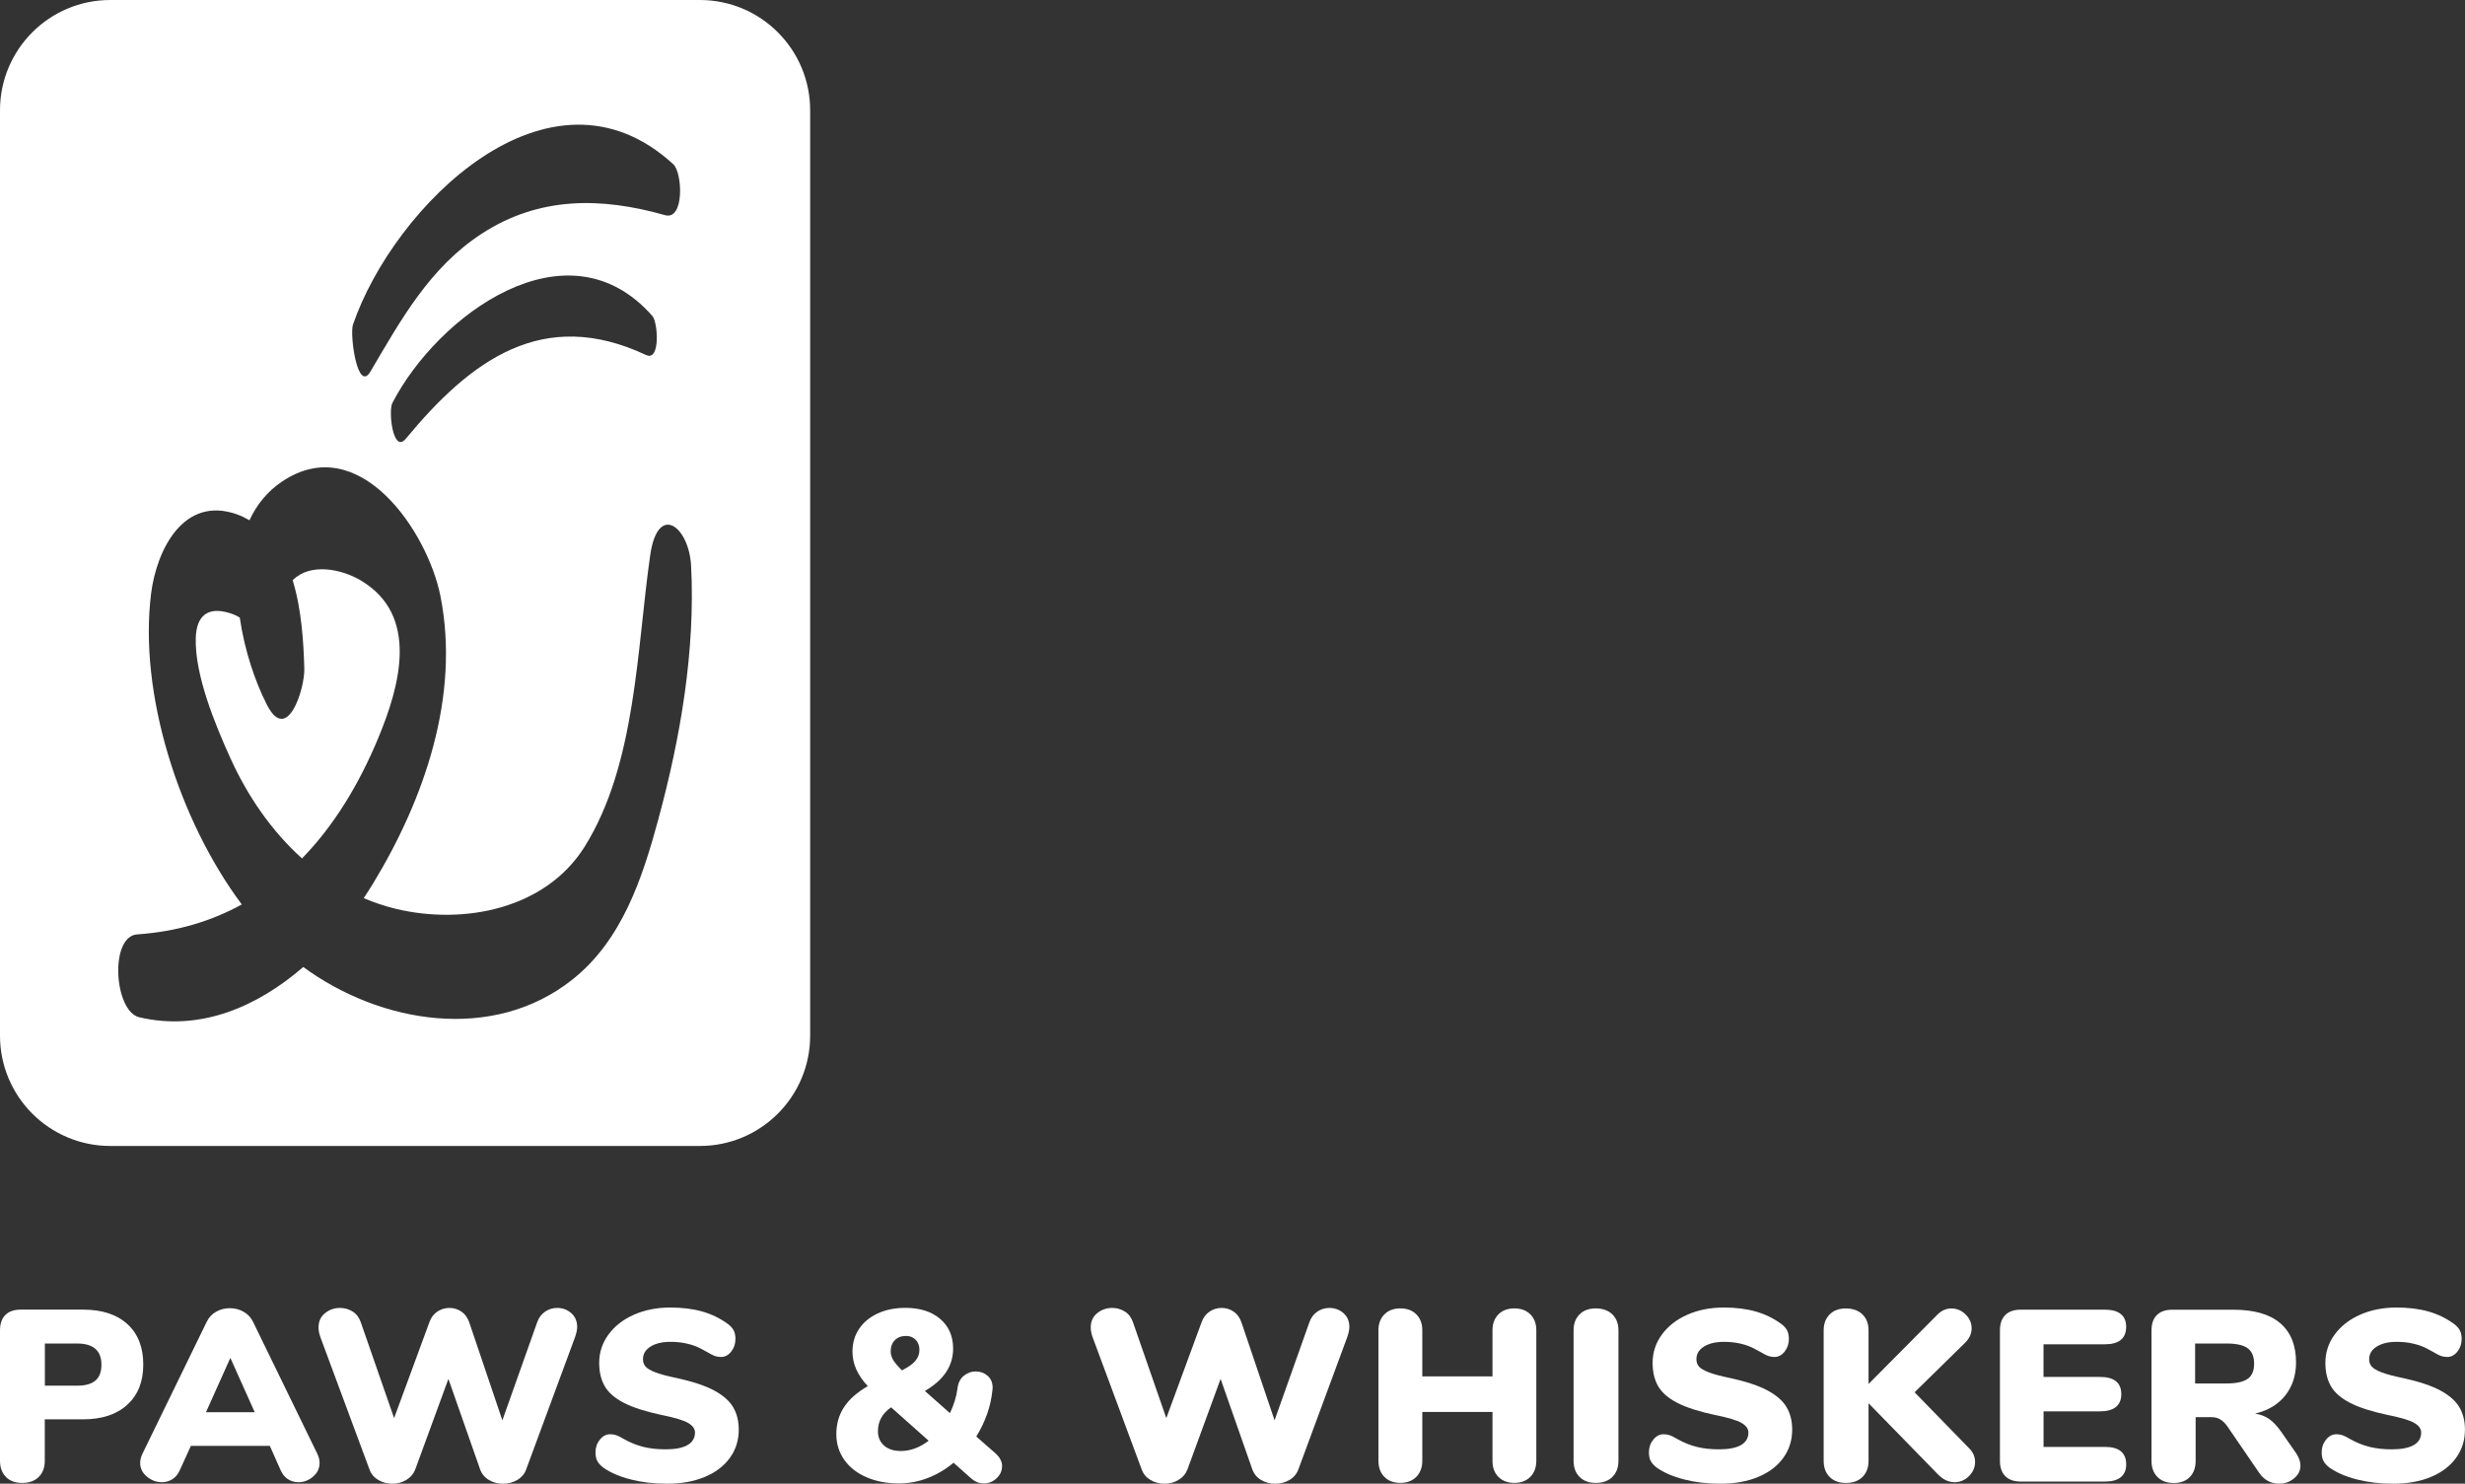<?xml version="1.0" encoding="UTF-8"?>
<svg id="Layer_1" data-name="Layer 1" xmlns="http://www.w3.org/2000/svg" viewBox="0 0 566.93 341.21">
  <rect x="0" y="0" width="566.93" height="341.21" fill="#333333" stroke="none"/>
  <defs>
    <style>
      .cls-1 {
        fill: #fff;
      }
    </style>
  </defs>
  <g>
    <path class="cls-1" d="m82.92,133.45c-4.35-2.55-11.54-4.11-15.61,0,2.07,6.72,2.51,14.31,2.68,20.35.13,4.45-3.86,17.48-8.57,8.34-2.75-5.34-5.19-12.6-6.27-20.1-.65-.4-1.37-.74-2.22-1.01-5.41-1.72-7.73.89-7.9,5.57-.31,8.58,4.5,20.11,7.93,27.7,3.95,8.73,9.48,16.82,16.5,23.12,7.34-7.52,13.11-17.03,17.54-27.7,4.95-11.9,9.56-28.26-4.09-36.26Z"/>
    <path class="cls-1" d="m160.96,0H25.37C11.36,0,0,11.36,0,25.37v212.81c0,14.01,11.36,25.37,25.37,25.37h135.59c14.01,0,25.37-11.36,25.37-25.37V25.37C186.33,11.36,174.97,0,160.96,0Zm-79.78,74.66c9.3-27.11,45.15-63.07,73.67-36.89,2.13,1.95,2.6,12.99-1.91,11.71-14.67-4.16-28.89-4.34-42.12,4.25-11.97,7.77-18.57,19.75-25.6,31.69-3.01,5.12-4.82-8.48-4.04-10.77Zm67.42,6.99c-23.7-11.13-40.27,1.12-55.26,19.24-2.94,3.56-4.08-6.31-3.09-8.23,10.35-20.02,40.18-42.31,59.81-19.97,1.24,1.41,1.88,10.52-1.46,8.95Zm2.84,106.69c-3.7,13.62-8.34,27.85-19.79,36.94-18.25,14.49-44.14,10.14-61.9-2.89-10.55,9.13-23.67,14.87-37.72,11.56-5.8-1.37-6.89-18.62-.47-19.06,9.1-.62,17.06-3.05,24.05-6.88-14.59-19.57-23.72-48.66-20.86-71.49,1.26-10.04,7.46-22.6,19.74-18.23,1.04.37,1.99.84,2.89,1.36,1.64-3.55,4.08-6.62,7.5-8.91,17.76-11.91,33.49,11.54,36.43,26.4,4.53,22.92-3.69,46.61-15.52,66.07-.68,1.11-1.39,2.23-2.14,3.34,2.39,1.01,4.89,1.87,7.5,2.49,15.57,3.7,34.32.03,43.3-14.3,11.89-18.96,12-45.67,15.1-67.1,1.76-12.14,8.93-6.56,9.4,2.53,1,19.4-2.44,39.49-7.52,58.17Z"/>
  </g>
  <g>
    <path class="cls-1" d="m1.38,339.67C.46,338.76,0,337.52,0,335.95v-29.99C0,304.42.41,303.24,1.23,302.42s2-1.23,3.53-1.23h14.35c4.37,0,7.77,1.11,10.2,3.34s3.64,5.32,3.64,9.28-1.22,7.01-3.67,9.25c-2.45,2.24-5.84,3.36-10.18,3.36h-8.8v9.53c0,1.57-.47,2.81-1.4,3.73s-2.21,1.37-3.81,1.37-2.81-.46-3.73-1.37Zm16.34-20.99c1.91,0,3.32-.39,4.23-1.18.92-.79,1.38-2,1.38-3.64,0-3.25-1.87-4.88-5.61-4.88h-7.4v9.7h7.4Z"/>
    <path class="cls-1" d="m73.5,336.45c0,1.23-.5,2.28-1.49,3.14-.99.86-2.12,1.29-3.39,1.29-.86,0-1.64-.22-2.36-.67-.71-.45-1.27-1.12-1.68-2.02l-2.52-5.66h-18.16l-2.58,5.66c-.41.9-.98,1.57-1.71,2.02-.73.45-1.52.67-2.38.67-1.27,0-2.42-.43-3.45-1.29-1.03-.86-1.54-1.91-1.54-3.14,0-.67.17-1.36.5-2.07l14.8-30.38c.49-1.01,1.21-1.79,2.16-2.33s2.01-.81,3.17-.81,2.17.27,3.14.81,1.7,1.32,2.19,2.33l14.8,30.38c.34.71.5,1.4.5,2.07Zm-26.12-11.66h11.21l-5.61-12.5-5.61,12.5Z"/>
    <path class="cls-1" d="m125.38,301.64c.84-.56,1.76-.84,2.77-.84,1.23,0,2.31.39,3.22,1.18s1.37,1.85,1.37,3.2c0,.6-.15,1.35-.45,2.24l-11.27,30.5c-.38,1.05-1.06,1.86-2.05,2.44-.99.58-2.08.87-3.28.87s-2.28-.29-3.25-.87c-.97-.58-1.64-1.39-2.02-2.44l-7.29-20.8-7.62,20.8c-.41,1.05-1.1,1.86-2.07,2.44-.97.58-2.04.87-3.2.87s-2.28-.29-3.25-.87c-.97-.58-1.65-1.39-2.02-2.44l-11.32-30.5c-.26-.75-.39-1.46-.39-2.13,0-1.38.49-2.48,1.48-3.28.99-.8,2.14-1.21,3.45-1.21,1.05,0,2.01.27,2.89.81.88.54,1.5,1.36,1.88,2.44l7.68,22.09,8.13-22.09c.37-1.04.98-1.85,1.82-2.41.84-.56,1.77-.84,2.78-.84s1.92.28,2.75.84c.82.56,1.42,1.38,1.8,2.47l7.62,22.54,8.02-22.59c.37-1.04.98-1.85,1.82-2.41Z"/>
    <path class="cls-1" d="m145.06,340.24c-2.56-.65-4.66-1.56-6.31-2.72-.64-.49-1.09-.99-1.37-1.51-.28-.52-.42-1.19-.42-2.02,0-1.12.34-2.09,1.01-2.91s1.46-1.23,2.36-1.23c.49,0,.95.08,1.4.22.45.15,1.01.43,1.68.84,1.53.86,3.06,1.48,4.57,1.85,1.51.38,3.22.56,5.13.56,2.21,0,3.88-.33,5.02-.98,1.14-.65,1.71-1.62,1.71-2.89,0-.86-.53-1.6-1.6-2.21-1.06-.62-3.09-1.22-6.08-1.82-3.7-.79-6.6-1.72-8.69-2.8s-3.56-2.37-4.4-3.84c-.84-1.48-1.26-3.26-1.26-5.35,0-2.39.71-4.56,2.13-6.5s3.37-3.47,5.86-4.57c2.49-1.1,5.28-1.65,8.38-1.65,2.73,0,5.16.3,7.29.9s4.07,1.53,5.83,2.8c.67.49,1.15,1,1.43,1.54.28.54.42,1.21.42,1.99,0,1.12-.33,2.09-.98,2.91-.66.82-1.43,1.23-2.33,1.23-.49,0-.93-.07-1.35-.2s-.99-.42-1.74-.87c-.19-.11-.72-.4-1.6-.87-.88-.47-1.91-.84-3.09-1.12-1.18-.28-2.46-.42-3.84-.42-1.91,0-3.44.36-4.6,1.09-1.16.73-1.74,1.69-1.74,2.89,0,.71.2,1.29.62,1.74.41.45,1.18.89,2.3,1.32,1.12.43,2.79.87,4.99,1.32,3.59.79,6.41,1.73,8.46,2.83,2.05,1.1,3.51,2.38,4.37,3.84.86,1.46,1.29,3.18,1.29,5.16,0,2.47-.69,4.64-2.07,6.53s-3.32,3.35-5.8,4.37c-2.48,1.03-5.37,1.54-8.66,1.54-2.99,0-5.77-.33-8.33-.98Z"/>
    <path class="cls-1" d="m230.46,337.23c0,1.05-.42,1.96-1.26,2.75-.84.79-1.82,1.18-2.94,1.18-1.05,0-2-.38-2.86-1.12l-4.09-3.64c-1.83,1.53-3.82,2.71-5.97,3.53-2.15.82-4.34,1.23-6.58,1.23-2.8,0-5.3-.48-7.49-1.43-2.18-.95-3.89-2.29-5.1-4.01-1.21-1.72-1.82-3.68-1.82-5.89,0-2.32.58-4.37,1.74-6.17s2.99-3.42,5.5-4.88c-2.36-2.5-3.53-5.14-3.53-7.91,0-1.98.5-3.73,1.51-5.24,1.01-1.51,2.44-2.7,4.29-3.56,1.85-.86,3.97-1.29,6.36-1.29,3.36,0,6.03.85,8.02,2.55,1.98,1.7,2.97,3.97,2.97,6.81,0,4-2.17,7.25-6.5,9.75l5.77,5.1c.9-1.87,1.48-3.78,1.74-5.72.15-1.23.62-2.19,1.43-2.86s1.73-1.01,2.78-1.01,1.95.34,2.72,1.01c.76.67,1.15,1.59,1.15,2.75l-.06.62c-.37,3.66-1.61,7.19-3.7,10.59l4.54,3.98c.93.9,1.4,1.85,1.4,2.86Zm-16.87-5.89l-8.64-7.68c-2.02,1.38-3.03,3.22-3.03,5.5,0,1.38.48,2.48,1.43,3.31.95.82,2.23,1.23,3.84,1.23,2.2,0,4.33-.79,6.39-2.36Zm-7.79-23.12c-.64.65-.95,1.52-.95,2.61,0,.64.19,1.27.56,1.91s1.05,1.44,2.02,2.41c1.46-.71,2.49-1.44,3.11-2.19.62-.75.92-1.59.92-2.52s-.29-1.75-.87-2.33c-.58-.58-1.32-.87-2.21-.87-1.08,0-1.94.33-2.58.98Z"/>
    <path class="cls-1" d="m302.98,301.64c.84-.56,1.76-.84,2.77-.84,1.23,0,2.31.39,3.22,1.18s1.37,1.85,1.37,3.2c0,.6-.15,1.35-.45,2.24l-11.27,30.5c-.38,1.05-1.06,1.86-2.05,2.44-.99.58-2.08.87-3.28.87s-2.28-.29-3.25-.87c-.97-.58-1.64-1.39-2.02-2.44l-7.29-20.8-7.62,20.8c-.41,1.05-1.1,1.86-2.07,2.44-.97.58-2.04.87-3.2.87s-2.28-.29-3.25-.87c-.97-.58-1.65-1.39-2.02-2.44l-11.32-30.5c-.26-.75-.39-1.46-.39-2.13,0-1.38.49-2.48,1.48-3.28s2.14-1.21,3.45-1.21c1.05,0,2.01.27,2.89.81.88.54,1.5,1.36,1.88,2.44l7.68,22.09,8.13-22.09c.37-1.04.98-1.85,1.82-2.41.84-.56,1.77-.84,2.78-.84s1.92.28,2.75.84c.82.56,1.42,1.38,1.8,2.47l7.62,22.54,8.02-22.59c.37-1.04.98-1.85,1.82-2.41Z"/>
    <path class="cls-1" d="m351.97,302.28c.92.92,1.37,2.14,1.37,3.67v29.99c0,1.53-.46,2.77-1.37,3.7-.92.93-2.14,1.4-3.67,1.4s-2.75-.46-3.67-1.37-1.37-2.16-1.37-3.73v-11.21h-16.14v11.21c0,1.53-.46,2.77-1.37,3.7-.92.93-2.14,1.4-3.67,1.4s-2.76-.46-3.67-1.37c-.92-.92-1.38-2.16-1.38-3.73v-29.99c0-1.53.46-2.75,1.38-3.67.91-.92,2.14-1.37,3.67-1.37s2.76.46,3.67,1.37c.91.92,1.37,2.14,1.37,3.67v10.6h16.14v-10.6c0-1.53.46-2.75,1.37-3.67s2.14-1.37,3.67-1.37,2.76.46,3.67,1.37Z"/>
    <path class="cls-1" d="m363.29,339.67c-.92-.92-1.38-2.16-1.38-3.73v-29.99c0-1.53.46-2.75,1.38-3.67.91-.92,2.16-1.37,3.73-1.37s2.88.46,3.81,1.37,1.4,2.14,1.4,3.67v29.99c0,1.57-.47,2.81-1.4,3.73s-2.21,1.37-3.81,1.37-2.81-.46-3.73-1.37Z"/>
    <path class="cls-1" d="m387.34,340.24c-2.56-.65-4.66-1.56-6.31-2.72-.64-.49-1.09-.99-1.37-1.51-.28-.52-.42-1.19-.42-2.02,0-1.12.34-2.09,1.01-2.91s1.46-1.23,2.36-1.23c.49,0,.95.08,1.4.22.45.15,1.01.43,1.68.84,1.53.86,3.06,1.48,4.57,1.85,1.51.38,3.22.56,5.13.56,2.21,0,3.88-.33,5.02-.98,1.14-.65,1.71-1.62,1.71-2.89,0-.86-.53-1.6-1.6-2.21-1.06-.62-3.09-1.22-6.08-1.82-3.7-.79-6.6-1.72-8.69-2.8s-3.56-2.37-4.4-3.84c-.84-1.48-1.26-3.26-1.26-5.35,0-2.39.71-4.56,2.13-6.5s3.37-3.47,5.86-4.57c2.49-1.1,5.28-1.65,8.38-1.65,2.73,0,5.16.3,7.29.9s4.07,1.53,5.83,2.8c.67.49,1.15,1,1.43,1.54.28.54.42,1.21.42,1.99,0,1.12-.33,2.09-.98,2.91-.66.82-1.43,1.23-2.33,1.23-.49,0-.93-.07-1.35-.2s-.99-.42-1.74-.87c-.19-.11-.72-.4-1.6-.87-.88-.47-1.91-.84-3.09-1.12-1.18-.28-2.46-.42-3.84-.42-1.91,0-3.44.36-4.6,1.09-1.16.73-1.74,1.69-1.74,2.89,0,.71.2,1.29.62,1.74.41.45,1.18.89,2.3,1.32,1.12.43,2.79.87,4.99,1.32,3.59.79,6.41,1.73,8.46,2.83,2.05,1.1,3.51,2.38,4.37,3.84.86,1.46,1.29,3.18,1.29,5.16,0,2.47-.69,4.64-2.07,6.53s-3.32,3.35-5.8,4.37c-2.48,1.03-5.37,1.54-8.66,1.54-2.99,0-5.77-.33-8.33-.98Z"/>
    <path class="cls-1" d="m454.25,336.23c0,1.23-.47,2.32-1.4,3.25s-2.04,1.4-3.31,1.4c-1.38,0-2.65-.6-3.81-1.79l-15.98-16.37v13.23c0,1.57-.47,2.81-1.4,3.73s-2.21,1.37-3.81,1.37-2.81-.46-3.73-1.37c-.92-.92-1.38-2.16-1.38-3.73v-29.99c0-1.53.46-2.75,1.38-3.67.91-.92,2.16-1.37,3.73-1.37s2.88.46,3.81,1.37,1.4,2.14,1.4,3.67v12.33l15.75-15.86c.97-1.01,2.07-1.51,3.31-1.51s2.32.46,3.25,1.37,1.4,1.99,1.4,3.22-.54,2.38-1.63,3.42l-11.49,11.27,12.45,12.78c.97.93,1.46,2.02,1.46,3.25Z"/>
    <path class="cls-1" d="m461.2,339.48c-.82-.82-1.23-2-1.23-3.53v-29.99c0-1.53.41-2.71,1.23-3.53s2-1.23,3.53-1.23h19.4c1.61,0,2.82.34,3.64,1.01.82.67,1.23,1.64,1.23,2.91,0,2.69-1.63,4.04-4.88,4.04h-14.13v7.51h13.01c3.25,0,4.88,1.33,4.88,3.98,0,1.27-.41,2.24-1.23,2.92-.82.67-2.04,1.01-3.64,1.01h-13.01v8.18h14.13c3.25,0,4.88,1.35,4.88,4.04,0,1.27-.41,2.24-1.23,2.92-.82.67-2.04,1.01-3.64,1.01h-19.4c-1.53,0-2.71-.41-3.53-1.23Z"/>
    <path class="cls-1" d="m529.09,337.01c0,1.2-.5,2.19-1.49,3s-2.14,1.21-3.45,1.21c-.9,0-1.74-.2-2.52-.62-.79-.41-1.46-1.03-2.02-1.85l-7.29-10.65c-.52-.75-1.07-1.3-1.65-1.65-.58-.35-1.26-.53-2.05-.53h-3.64v10.04c0,1.57-.45,2.81-1.34,3.73-.9.92-2.13,1.37-3.7,1.37s-2.81-.46-3.73-1.37c-.92-.92-1.38-2.16-1.38-3.73v-29.99c0-1.53.41-2.71,1.23-3.53s2-1.23,3.53-1.23h14.07c4.78,0,8.38,1.04,10.79,3.11,2.41,2.07,3.62,5.08,3.62,9,0,2.99-.82,5.52-2.47,7.6-1.64,2.07-3.96,3.47-6.95,4.18,1.23.19,2.31.6,3.22,1.23.92.64,1.82,1.59,2.72,2.86l3.48,4.99c.67,1.01,1.01,1.96,1.01,2.86Zm-12.14-19.9c.99-.71,1.48-1.87,1.48-3.48s-.49-2.83-1.48-3.56c-.99-.73-2.63-1.09-4.91-1.09h-7.18v9.19h7.18c2.28,0,3.91-.35,4.91-1.07Z"/>
    <path class="cls-1" d="m542.07,340.24c-2.56-.65-4.66-1.56-6.31-2.72-.64-.49-1.09-.99-1.37-1.51-.28-.52-.42-1.19-.42-2.02,0-1.12.34-2.09,1.01-2.91s1.46-1.23,2.36-1.23c.49,0,.95.08,1.4.22.45.15,1.01.43,1.68.84,1.53.86,3.06,1.48,4.57,1.85,1.51.38,3.22.56,5.13.56,2.21,0,3.88-.33,5.02-.98,1.14-.65,1.71-1.62,1.71-2.89,0-.86-.53-1.6-1.6-2.21-1.06-.62-3.09-1.22-6.08-1.82-3.7-.79-6.6-1.72-8.69-2.8s-3.56-2.37-4.4-3.84c-.84-1.48-1.26-3.26-1.26-5.35,0-2.39.71-4.56,2.13-6.5s3.37-3.47,5.86-4.57c2.49-1.1,5.28-1.65,8.38-1.65,2.73,0,5.16.3,7.29.9s4.07,1.53,5.83,2.8c.67.49,1.15,1,1.43,1.54.28.54.42,1.21.42,1.99,0,1.12-.33,2.09-.98,2.91-.66.82-1.43,1.23-2.33,1.23-.49,0-.93-.07-1.35-.2s-.99-.42-1.74-.87c-.19-.11-.72-.4-1.6-.87-.88-.47-1.91-.84-3.09-1.12-1.18-.28-2.46-.42-3.84-.42-1.91,0-3.44.36-4.6,1.09-1.16.73-1.74,1.69-1.74,2.89,0,.71.2,1.29.62,1.74.41.45,1.18.89,2.3,1.32,1.12.43,2.79.87,4.99,1.32,3.59.79,6.41,1.73,8.46,2.83,2.05,1.1,3.51,2.38,4.37,3.84.86,1.46,1.29,3.18,1.29,5.16,0,2.47-.69,4.64-2.07,6.53s-3.32,3.35-5.8,4.37c-2.48,1.03-5.37,1.54-8.66,1.54-2.99,0-5.77-.33-8.33-.98Z"/>
  </g>
</svg>